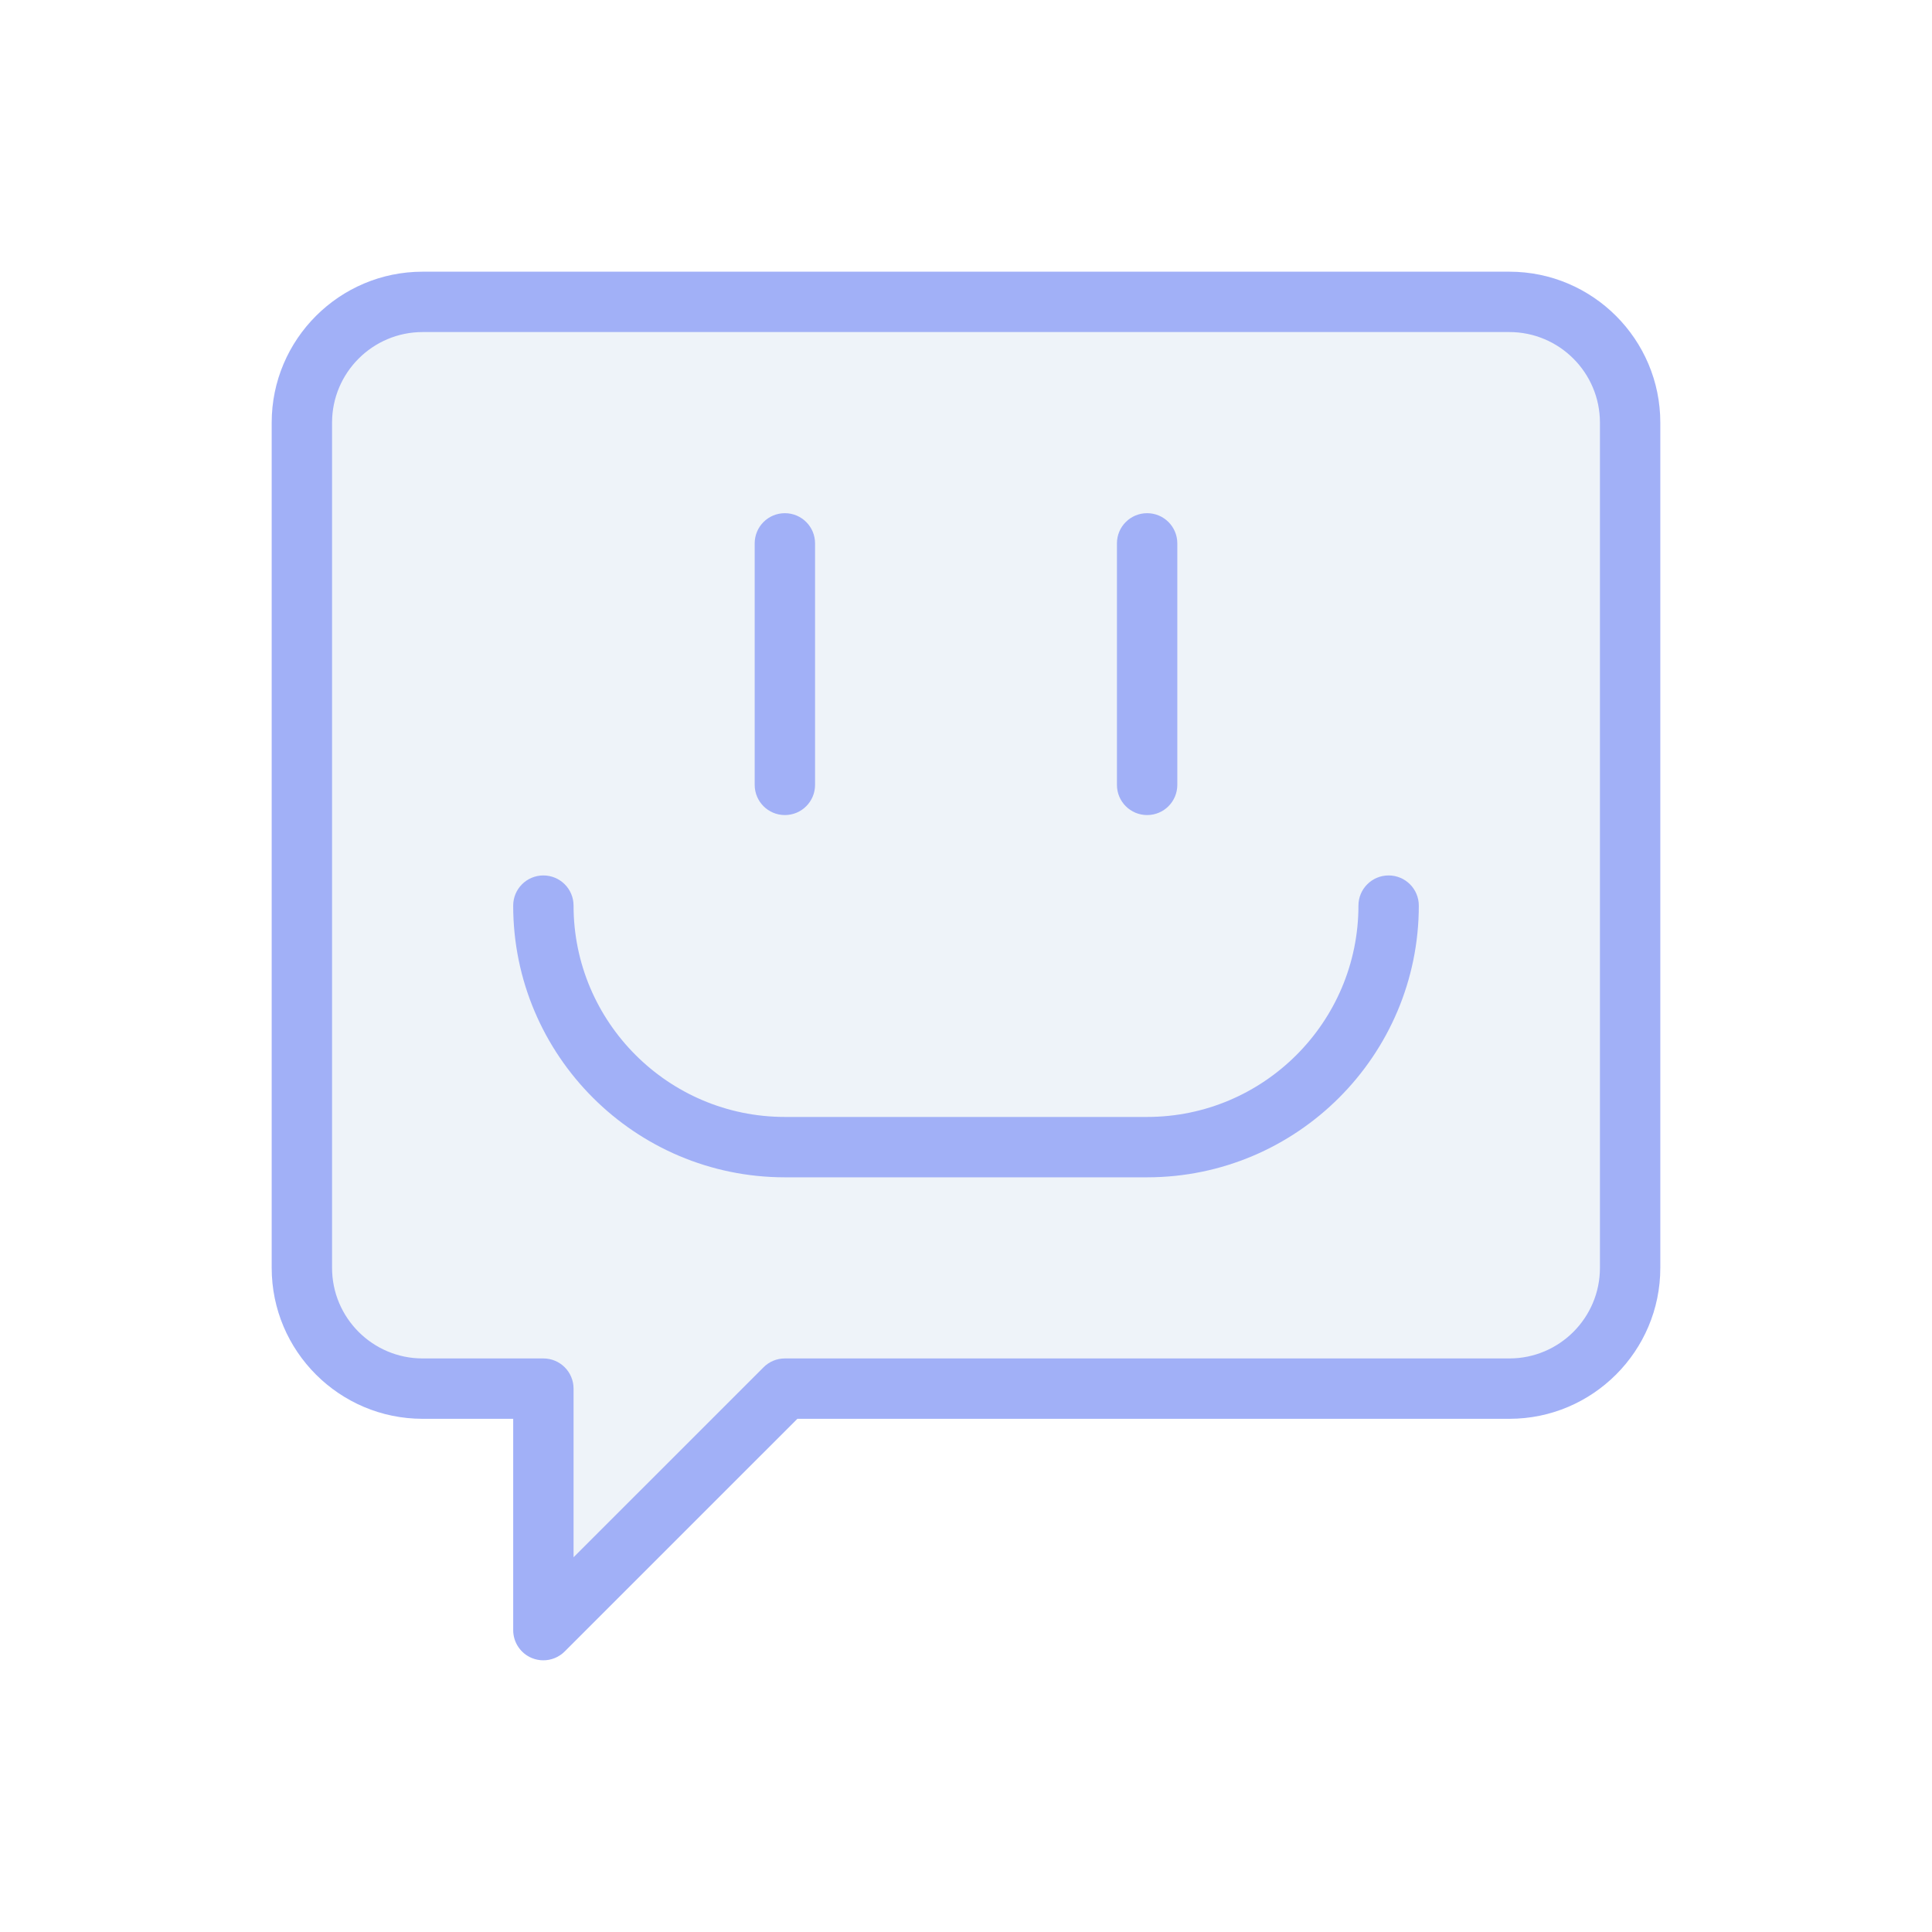 <svg width="136" height="136" viewBox="0 0 136 136" fill="none" xmlns="http://www.w3.org/2000/svg">
<g opacity="0.6">
<path d="M106.25 21.25H29.75C25.054 21.25 21.25 25.054 21.25 29.75V89.25C21.25 93.946 25.054 97.75 29.75 97.75H38.25V114.75L55.25 97.75H106.25C110.946 97.75 114.75 93.946 114.75 89.25V29.75C114.75 25.054 110.946 21.25 106.25 21.25Z" fill="#E3EBF5"/>
<path d="M106.25 19.125H29.75C23.891 19.125 19.125 23.891 19.125 29.75V89.25C19.125 95.109 23.891 99.875 29.75 99.875H36.125V114.75C36.125 115.608 36.641 116.386 37.436 116.714C37.7 116.824 37.976 116.875 38.25 116.875C38.803 116.875 39.346 116.658 39.752 116.252L56.13 99.875H106.25C112.109 99.875 116.875 95.109 116.875 89.25V29.75C116.875 23.891 112.109 19.125 106.25 19.125ZM112.625 89.25C112.625 92.765 109.765 95.625 106.25 95.625H55.25C54.685 95.625 54.145 95.848 53.748 96.248L40.375 109.62V97.75C40.375 96.575 39.425 95.625 38.25 95.625H29.75C26.235 95.625 23.375 92.765 23.375 89.25V29.75C23.375 26.235 26.235 23.375 29.75 23.375H106.25C109.765 23.375 112.625 26.235 112.625 29.75V89.25Z" fill="#637CF2"/>
<path d="M55.25 57.375C56.425 57.375 57.375 56.425 57.375 55.25V38.25C57.375 37.075 56.425 36.125 55.25 36.125C54.075 36.125 53.125 37.075 53.125 38.25V55.25C53.125 56.425 54.075 57.375 55.25 57.375Z" fill="#637CF2"/>
<path d="M80.75 57.375C81.925 57.375 82.875 56.425 82.875 55.25V38.25C82.875 37.075 81.925 36.125 80.75 36.125C79.575 36.125 78.625 37.075 78.625 38.25V55.25C78.625 56.425 79.575 57.375 80.75 57.375Z" fill="#637CF2"/>
<path d="M97.75 61.625C96.575 61.625 95.625 62.575 95.625 63.75C95.625 71.95 88.95 78.625 80.75 78.625H55.25C47.05 78.625 40.375 71.95 40.375 63.75C40.375 62.575 39.425 61.625 38.25 61.625C37.075 61.625 36.125 62.575 36.125 63.75C36.125 74.296 44.704 82.875 55.25 82.875H80.75C91.296 82.875 99.875 74.296 99.875 63.75C99.875 62.575 98.925 61.625 97.75 61.625Z" fill="#637CF2"/>
</g>
</svg>
